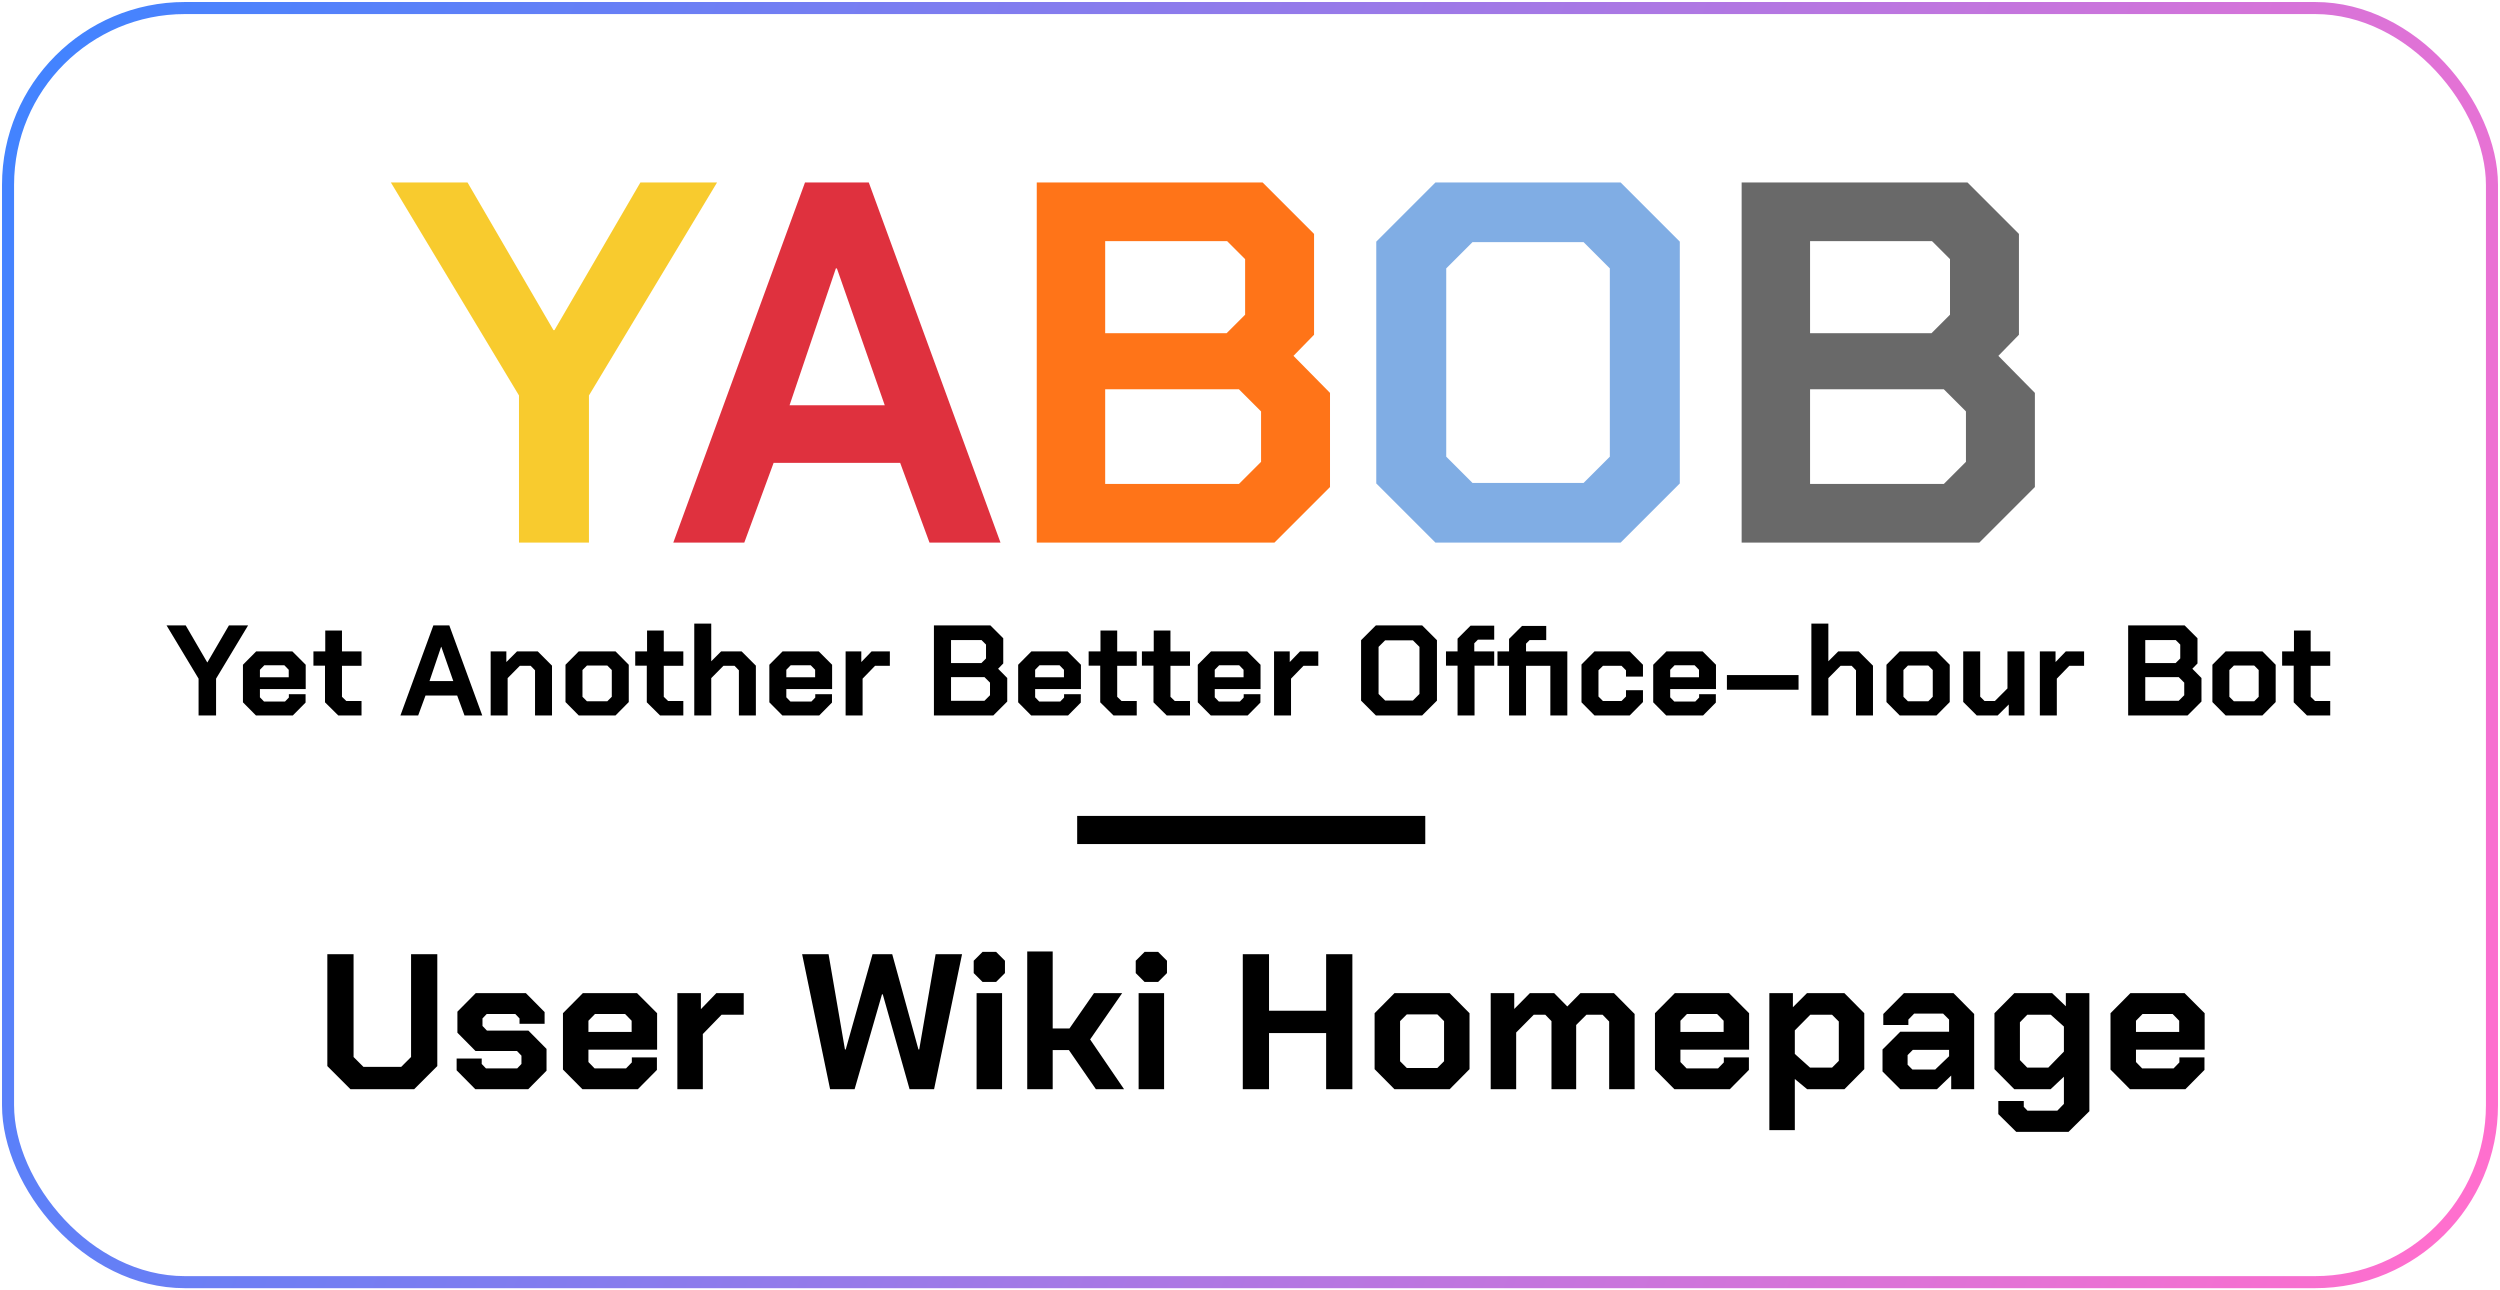 <svg width="622" height="321" viewBox="0 0 622 321" fill="none" xmlns="http://www.w3.org/2000/svg">
<rect x="2" y="2" width="618" height="317" rx="44" stroke="url(#paint0_linear_842_1361)" stroke-width="3"/>
<path d="M49.406 168.848L41.438 155.6H46.206L51.55 164.784H51.614L56.958 155.6H61.725L53.758 168.848V178H49.406V168.848ZM60.444 174.736V165.392L63.74 162.064H72.732L76.06 165.392V171.44H64.668V173.488L65.692 174.544H70.908L71.868 173.552V172.72H76.028V174.8L72.86 178H63.676L60.444 174.736ZM71.836 168.496V166.64L70.748 165.52H65.756L64.668 166.64V168.496H71.836ZM80.86 174.736V165.616H77.98V162.064H80.924V156.88H85.084V162.064H89.948V165.648H85.084V173.36L86.172 174.416H89.948V178H84.156L80.86 174.736ZM107.821 155.6H111.789L119.981 178H115.565L113.741 173.04H105.869L104.045 178H99.629L107.821 155.6ZM112.781 169.456L109.805 160.944H109.741L106.861 169.456H112.781ZM122.076 162.064H125.98V164.72L128.636 162.064H133.788L137.34 165.616V178H133.116V166.768L132.028 165.648H129.34L126.3 168.72V178H122.076V162.064ZM140.694 174.672V165.392L143.99 162.064H153.142L156.438 165.392V174.672L153.142 178H143.99L140.694 174.672ZM151.094 174.48L152.214 173.36V166.704L151.094 165.584H146.038L144.918 166.704V173.36L146.038 174.48H151.094ZM160.923 174.736V165.616H158.043V162.064H160.987V156.88H165.147V162.064H170.011V165.648H165.147V173.36L166.235 174.416H170.011V178H164.219L160.923 174.736ZM172.733 155.152H176.957V164.528L179.421 162.064H184.509L188.061 165.616V178H183.837V166.768L182.749 165.648H179.997L176.957 168.72V178H172.733V155.152ZM191.413 174.736V165.392L194.709 162.064H203.701L207.029 165.392V171.44H195.637V173.488L196.661 174.544H201.877L202.837 173.552V172.72H206.997V174.8L203.829 178H194.645L191.413 174.736ZM202.805 168.496V166.64L201.717 165.52H196.725L195.637 166.64V168.496H202.805ZM210.389 162.064H214.293V164.72L216.853 162.064H221.397V165.648H217.717L214.613 168.848V178H210.389V162.064ZM232.361 155.6H246.409L249.609 158.8V165.072L248.329 166.384L250.601 168.688V174.544L247.145 178H232.361V155.6ZM244.169 164.976L245.321 163.824V160.368L244.201 159.248H236.617V164.976H244.169ZM244.937 174.352L246.313 172.976V169.84L244.937 168.464H236.617V174.352H244.937ZM253.319 174.736V165.392L256.615 162.064H265.607L268.935 165.392V171.44H257.543V173.488L258.567 174.544H263.783L264.743 173.552V172.72H268.903V174.8L265.735 178H256.551L253.319 174.736ZM264.711 168.496V166.64L263.623 165.52H258.631L257.543 166.64V168.496H264.711ZM273.735 174.736V165.616H270.855V162.064H273.799V156.88H277.959V162.064H282.823V165.648H277.959V173.36L279.047 174.416H282.823V178H277.031L273.735 174.736ZM286.985 174.736V165.616H284.105V162.064H287.049V156.88H291.209V162.064H296.073V165.648H291.209V173.36L292.297 174.416H296.073V178H290.281L286.985 174.736ZM298.006 174.736V165.392L301.302 162.064H310.294L313.622 165.392V171.44H302.23V173.488L303.254 174.544H308.47L309.43 173.552V172.72H313.59V174.8L310.422 178H301.238L298.006 174.736ZM309.398 168.496V166.64L308.31 165.52H303.318L302.23 166.64V168.496H309.398ZM316.983 162.064H320.887V164.72L323.447 162.064H327.991V165.648H324.311L321.207 168.848V178H316.983V162.064ZM338.635 174.32V159.28L342.315 155.6H353.835L357.515 159.28V174.32L353.835 178H342.315L338.635 174.32ZM351.531 174.288L353.163 172.656V160.944L351.531 159.312H344.619L342.987 160.944V172.656L344.619 174.288H351.531ZM362.641 165.616H359.761V162.064H362.641V158.896L365.873 155.664H371.761V159.152H367.697L366.801 160.048V162.064H371.761V165.616H366.865V178H362.641V165.616ZM389.95 178H385.726V165.648H379.678V178H375.454V165.648H372.574V162.064H375.454V158.96L378.686 155.728H384.702V159.248H380.574L379.678 160.144V162.064H389.95V178ZM393.475 174.736V165.328L396.707 162.064H405.475L408.771 165.392V168.336H404.547V166.768L403.427 165.648H398.819L397.699 166.768V173.296L398.819 174.416H403.427L404.547 173.296V171.728H408.771V174.672L405.475 178H396.707L393.475 174.736ZM411.319 174.736V165.392L414.615 162.064H423.607L426.935 165.392V171.44H415.543V173.488L416.567 174.544H421.783L422.743 173.552V172.72H426.903V174.8L423.735 178H414.551L411.319 174.736ZM422.711 168.496V166.64L421.623 165.52H416.631L415.543 166.64V168.496H422.711ZM429.655 167.952H447.479V171.6H429.655V167.952ZM450.67 155.152H454.894V164.528L457.358 162.064H462.446L465.998 165.616V178H461.774V166.768L460.686 165.648H457.934L454.894 168.72V178H450.67V155.152ZM469.35 174.672V165.392L472.646 162.064H481.798L485.094 165.392V174.672L481.798 178H472.646L469.35 174.672ZM479.75 174.48L480.87 173.36V166.704L479.75 165.584H474.694L473.574 166.704V173.36L474.694 174.48H479.75ZM488.448 174.64V162.064H492.672V173.328L493.76 174.416H496.32L499.456 171.28V162.064H503.68V178H499.776V175.28L497.024 178H491.808L488.448 174.64ZM507.514 162.064H511.418V164.72L513.978 162.064H518.522V165.648H514.842L511.738 168.848V178H507.514V162.064ZM529.486 155.6H543.534L546.734 158.8V165.072L545.454 166.384L547.726 168.688V174.544L544.27 178H529.486V155.6ZM541.294 164.976L542.446 163.824V160.368L541.326 159.248H533.742V164.976H541.294ZM542.062 174.352L543.438 172.976V169.84L542.062 168.464H533.742V174.352H542.062ZM550.444 174.672V165.392L553.74 162.064H562.892L566.188 165.392V174.672L562.892 178H553.74L550.444 174.672ZM560.844 174.48L561.964 173.36V166.704L560.844 165.584H555.788L554.668 166.704V173.36L555.788 174.48H560.844ZM570.673 174.736V165.616H567.793V162.064H570.737V156.88H574.897V162.064H579.761V165.648H574.897V173.36L575.985 174.416H579.761V178H573.969L570.673 174.736Z" fill="black"/>
<path d="M129.122 98.392L97.25 45.4H116.322L137.698 82.136H137.954L159.33 45.4H178.402L146.53 98.392V135H129.122V98.392Z" fill="#F8CB2E"/>
<path d="M200.283 45.4H216.155L248.923 135H231.259L223.963 115.16H192.475L185.179 135H167.515L200.283 45.4ZM220.123 100.824L208.219 66.776H207.963L196.443 100.824H220.123Z" fill="#DF313E"/>
<path d="M257.945 45.4H314.137L326.937 58.2V83.288L321.817 88.536L330.905 97.752V121.176L317.081 135H257.945V45.4ZM305.177 82.904L309.785 78.296V64.472L305.305 59.992H274.969V82.904H305.177ZM308.249 120.408L313.753 114.904V102.36L308.249 96.856H274.969V120.408H308.249Z" fill="#FF7418"/>
<path d="M342.415 120.28V60.12L357.135 45.4H403.215L417.935 60.12V120.28L403.215 135H357.135L342.415 120.28ZM393.999 120.152L400.527 113.624V66.776L393.999 60.248H366.351L359.823 66.776V113.624L366.351 120.152H393.999Z" fill="#80ADE4"/>
<path d="M433.32 45.4H489.512L502.312 58.2V83.288L497.192 88.536L506.28 97.752V121.176L492.456 135H433.32V45.4ZM480.552 82.904L485.16 78.296V64.472L480.68 59.992H450.344V82.904H480.552ZM483.624 120.408L489.128 114.904V102.36L483.624 96.856H450.344V120.408H483.624Z" fill="#696969"/>
<path d="M81.44 265.24V237.4H87.968V262.984L90.416 265.432H99.824L102.272 262.984V237.4H108.8V265.24L103.04 271H87.2L81.44 265.24ZM113.61 266.296V263.368H119.85V264.712L120.906 265.816H128.682L129.738 264.712V262.648L128.634 261.496H118.314L113.802 256.936V251.704L118.362 247.096H130.842L135.498 251.8V254.728H129.258V253.384L128.202 252.28H121.098L120.042 253.384V255.256L121.146 256.408H131.466L135.978 260.968V266.392L131.418 271H118.266L113.61 266.296ZM140.064 266.104V252.088L145.008 247.096H158.496L163.488 252.088V261.16H146.4V264.232L147.936 265.816H155.76L157.2 264.328V263.08H163.44V266.2L158.688 271H144.912L140.064 266.104ZM157.152 256.744V253.96L155.52 252.28H148.032L146.4 253.96V256.744H157.152ZM168.528 247.096H174.384V251.08L178.224 247.096H185.04V252.472H179.52L174.864 257.272V271H168.528V247.096ZM199.567 237.4H206.143L210.223 261.112H210.415L217.087 237.4H221.983L228.511 261.112H228.703L232.783 237.4H239.359L232.399 271H226.303L219.631 247.384H219.439L212.623 271H206.527L199.567 237.4ZM242.257 242.104V239.032L244.465 236.824H247.825L250.033 239.032V242.104L247.825 244.312H244.465L242.257 242.104ZM242.977 247.096H249.313V271H242.977V247.096ZM255.575 236.728H261.911V255.88H266.087L272.183 247.096H279.191L271.223 258.616L279.671 271H272.663L265.943 261.256H261.911V271H255.575V236.728ZM282.57 242.104V239.032L284.778 236.824H288.138L290.346 239.032V242.104L288.138 244.312H284.778L282.57 242.104ZM283.29 247.096H289.626V271H283.29V247.096ZM309.206 237.4H315.734V251.464H329.942V237.4H336.47V271H329.942V257.032H315.734V271H309.206V237.4ZM342.002 266.008V252.088L346.946 247.096H360.674L365.618 252.088V266.008L360.674 271H346.946L342.002 266.008ZM357.602 265.72L359.282 264.04V254.056L357.602 252.376H350.018L348.338 254.056V264.04L350.018 265.72H357.602ZM370.888 247.096H376.744V251.032L380.632 247.096H386.68L389.944 250.408L393.208 247.096H401.56L406.696 252.28V271H400.36V254.152L398.728 252.472H394.696L392.152 255.016V271H386.008V254.056L384.472 252.472H381.592L377.224 256.888V271H370.888V247.096ZM411.752 266.104V252.088L416.696 247.096H430.184L435.176 252.088V261.16H418.088V264.232L419.624 265.816H427.448L428.888 264.328V263.08H435.128V266.2L430.376 271H416.6L411.752 266.104ZM428.84 256.744V253.96L427.208 252.28H419.72L418.088 253.96V256.744H428.84ZM440.216 247.096H446.072V250.6L449.576 247.096H458.888L463.832 252.088V266.008L458.888 271H449.624L446.552 268.456V281.176H440.216V247.096ZM455.816 265.624L457.496 263.944V254.152L455.816 252.472H450.392L446.552 256.36V262.216L450.344 265.624H455.816ZM468.371 266.584V261.112L472.787 256.696H484.931V253.672L483.443 252.184H476.243L474.803 253.672V255.016H468.563V252.28L473.699 247.096H486.035L491.171 252.28V271H485.459V267.592L481.907 271H472.787L468.371 266.584ZM481.475 266.104L484.931 262.792V261.208H475.907L474.611 262.504V264.904L475.811 266.104H481.475ZM519.836 247.096V276.472L514.652 281.608H501.644L497.18 277.192V273.928H503.516V275.368L504.428 276.328H511.868L513.5 274.648V267.88L510.188 271H501.164L496.22 266.008V252.088L501.164 247.096H510.572L513.98 250.36V247.096H519.836ZM513.5 255.4L510.236 252.472H504.38L502.556 254.344V263.752L504.38 265.624H509.612L513.5 261.64V255.4ZM525.095 266.104V252.088L530.039 247.096H543.527L548.519 252.088V261.16H531.431V264.232L532.967 265.816H540.791L542.231 264.328V263.08H548.471V266.2L543.719 271H529.943L525.095 266.104ZM542.183 256.744V253.96L540.551 252.28H533.063L531.431 253.96V256.744H542.183Z" fill="black"/>
<line x1="268" y1="206.5" x2="354.608" y2="206.5" stroke="black" stroke-width="7"/>
<defs>
<linearGradient id="paint0_linear_842_1361" x1="19.402" y1="2" x2="635.291" y2="234.704" gradientUnits="userSpaceOnUse">
<stop stop-color="#4383FF"/>
<stop offset="1" stop-color="#FF6FCE"/>
</linearGradient>
</defs>
</svg>
